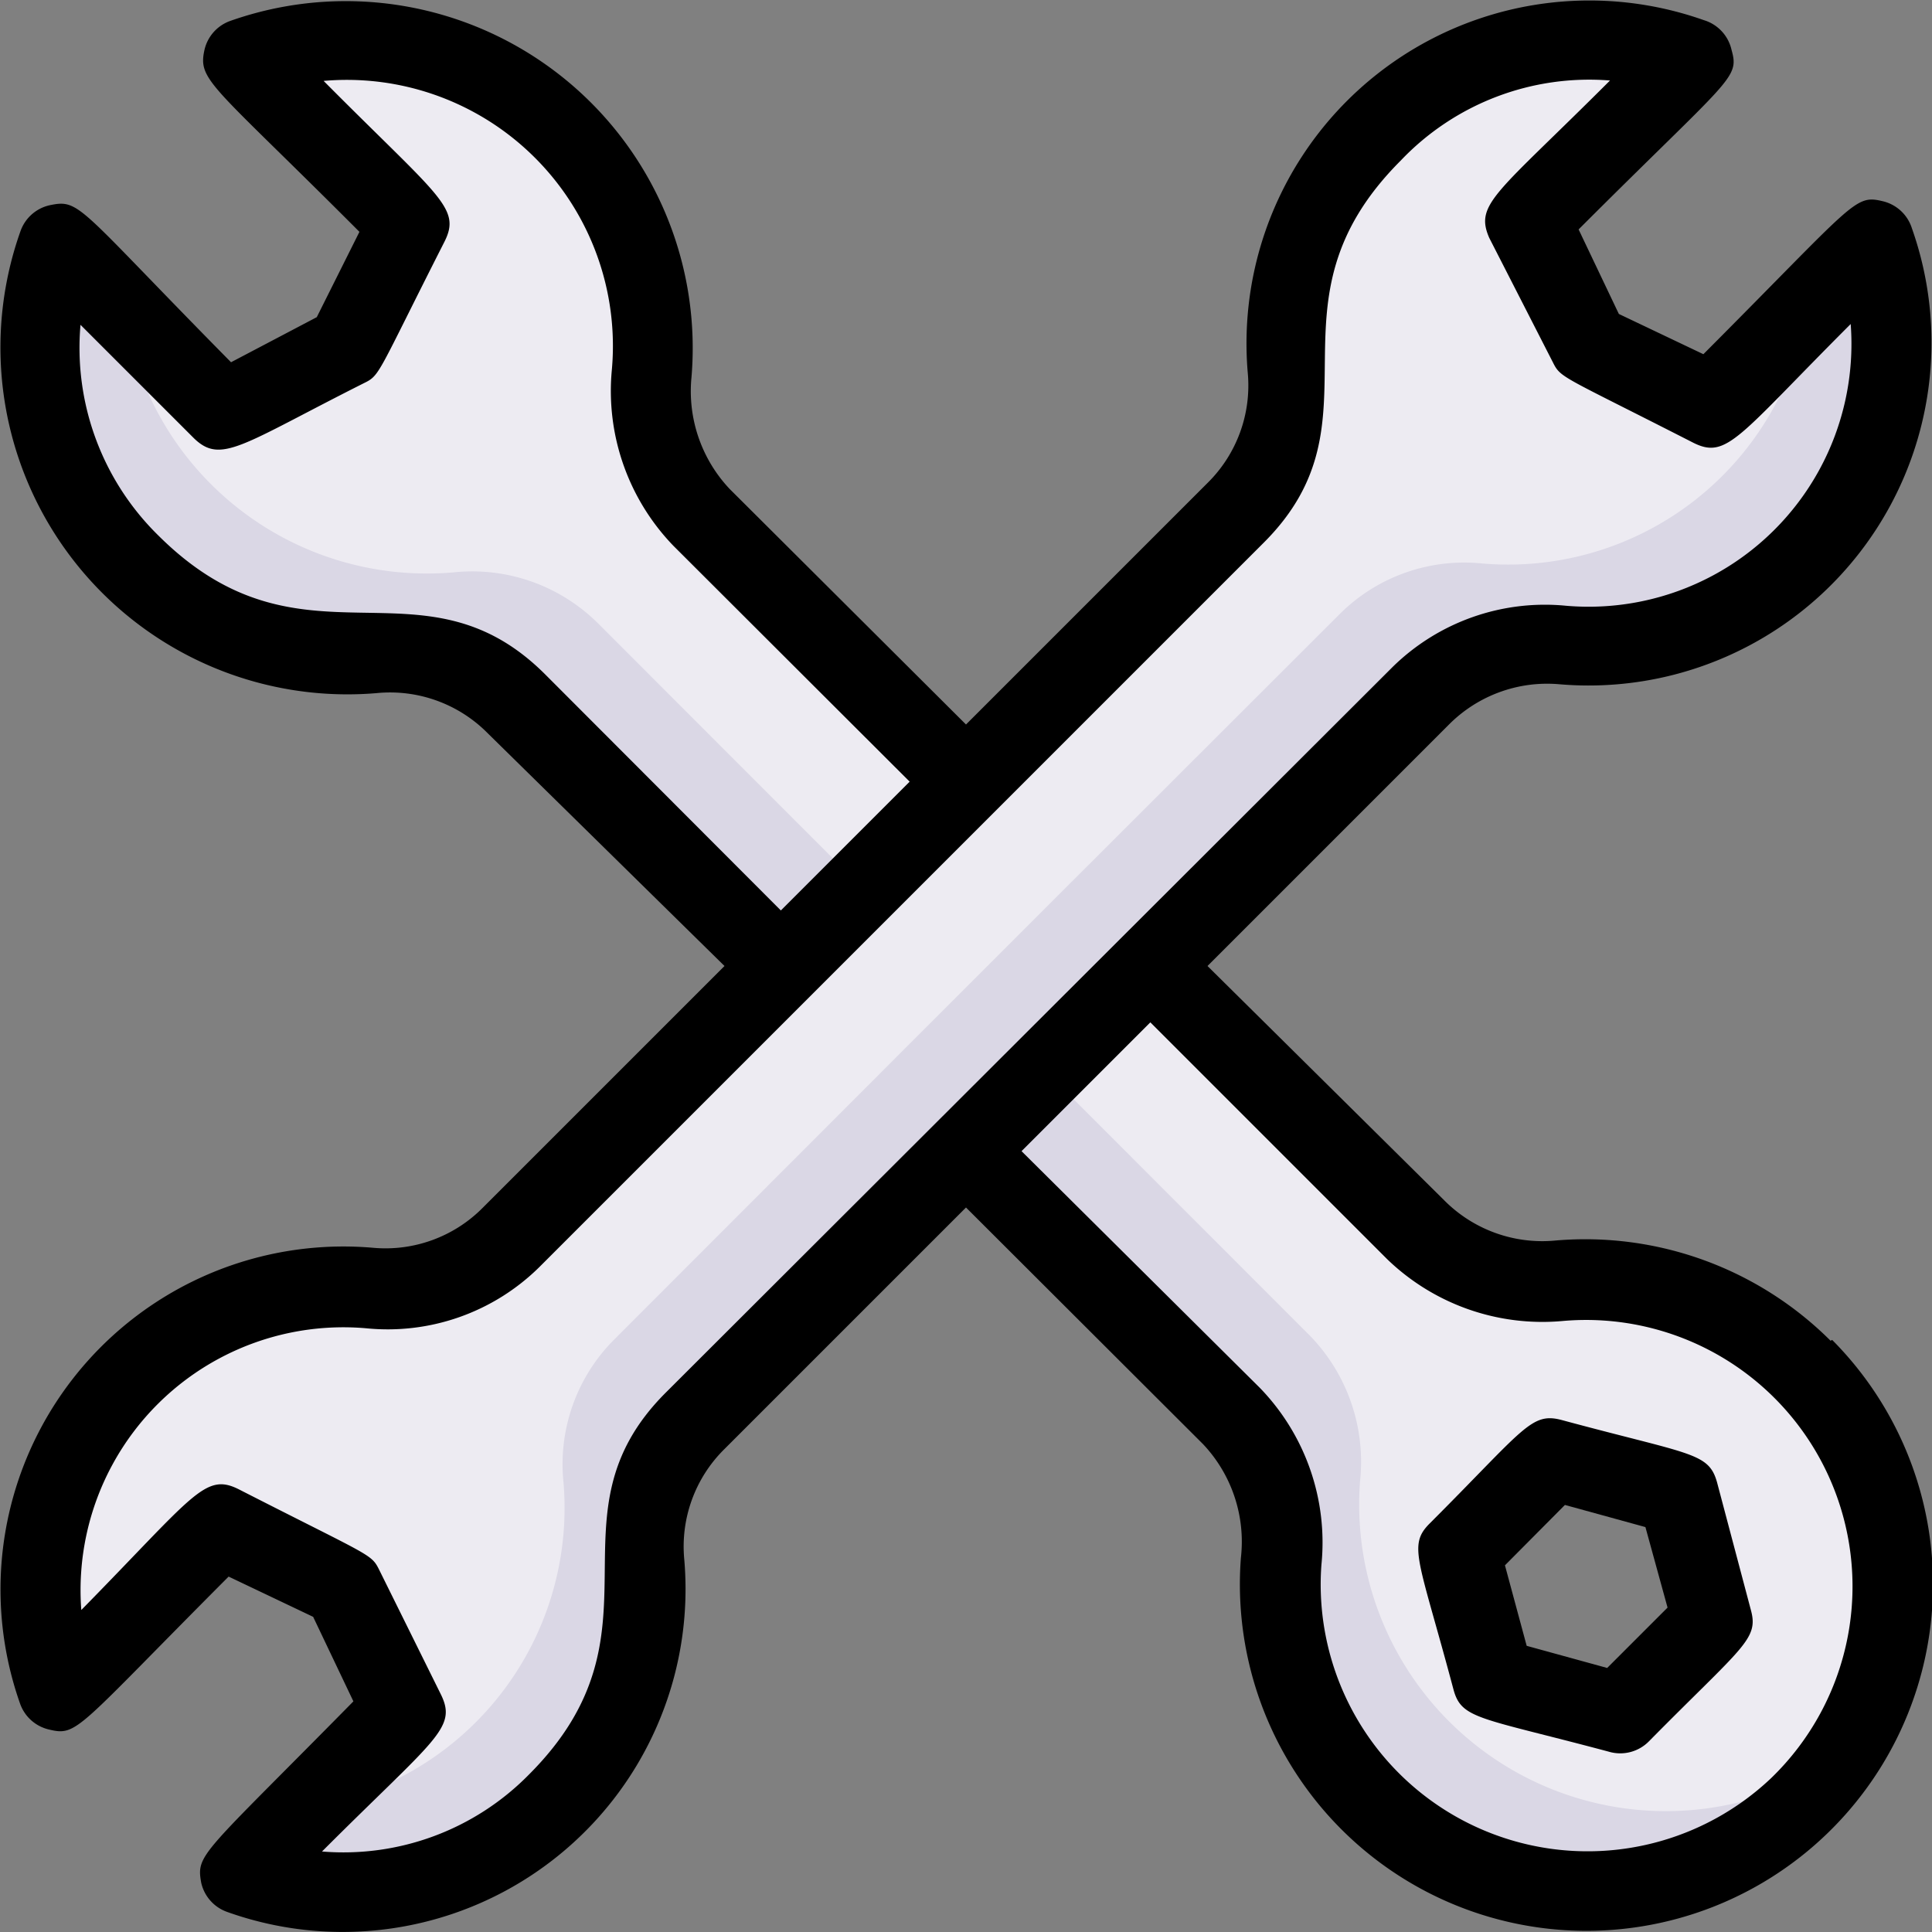 <svg height="512" viewBox="0 0 48 48" width="512" xmlns="http://www.w3.org/2000/svg"><rect x="0" y="0" width="48" height="48" fill="#808080" stroke="none"/><g id="_25._Wrenches" data-name="25. Wrenches"><path d="m38.73 31.82a4.46 4.46 0 0 1 -3.56-1.25l-17.73-17.72a4.51 4.51 0 0 1 -1.24-3.57 7.62 7.62 0 0 0 -10.14-7.82l4.09 4.1c-1 2.09-.7 1.4-1.54 3.07l-3.07 1.54-4.09-4.09a7.6 7.6 0 0 0 7.82 10.14 4.43 4.43 0 0 1 3.56 1.24l17.72 17.73a4.5 4.5 0 0 1 1.24 3.61c-.71 8.81 12.08 11.62 14.88 2.82a7.61 7.61 0 0 0 -7.94-9.8zm-.19 4.43 3.15.84.85 3.16-2.31 2.3-3.15-.84-.85-3.15z" fill="#dad7e5"/><path d="m38.73 31.82a4.46 4.46 0 0 1 -3.56-1.25l-17.73-17.72a4.51 4.51 0 0 1 -1.24-3.57 7.62 7.62 0 0 0 -10.14-7.82l4.09 4.1c-1 2.09-.7 1.4-1.54 3.07l-3.07 1.54-2.45-2.45a7.59 7.59 0 0 0 8.18 6.5 4.43 4.43 0 0 1 3.56 1.24l17.72 17.73a4.5 4.5 0 0 1 1.24 3.61 7.62 7.62 0 0 0 11.91 6.86 7.62 7.62 0 0 0 -6.97-11.84zm1.5 10.73-3.15-.84-.85-3.15 2.31-2.31 3.15.84.85 3.16z" fill="#edebf2"/><path d="m44.79 13.85c-3.88 3.88-6.86.76-9.48 3.41-10.84 10.83-6.69 6.68-18 18.05a4.38 4.38 0 0 0 -1.31 3.52 7.53 7.53 0 0 1 -10 7.73l4.05-4.05-1.52-3-1.33-.7-1.71-.81-4.05 4a7.52 7.52 0 0 1 7.73-10 4.38 4.38 0 0 0 3.52-1.23c10.84-10.83 6.69-6.68 18-18a4.38 4.38 0 0 0 1.31-3.6 7.53 7.53 0 0 1 10-7.73l-4 4.05.8 1.71.66 1.33 3 1.52c2.22-2.18 1.96-1.91 4.1-4.05a7.5 7.5 0 0 1 -1.77 7.85z" fill="#dad7e5"/><path d="m44.91 7.65a7.53 7.53 0 0 1 -8.08 6.35 4.38 4.38 0 0 0 -3.52 1.23c-10.84 10.83-6.69 6.68-18.05 18.05a4.38 4.38 0 0 0 -1.26 3.55 7.53 7.53 0 0 1 -6.38 8.08l2.4-2.4-1.52-3-1.3-.7-1.71-.81-4.05 4a7.49 7.49 0 0 1 1.77-7.85c3.88-3.88 6.86-.76 9.48-3.41 10.84-10.83 6.69-6.68 18-18a4.38 4.38 0 0 0 1.31-3.57 7.54 7.54 0 0 1 10-7.73l-4 4.05.8 1.71.66 1.33 3 1.52z" fill="#edebf2"/><path d="m45.48 33.31a8.63 8.63 0 0 0 -6.83-2.49 3.43 3.43 0 0 1 -2.77-1l-5.88-5.82 6-6a3.44 3.44 0 0 1 2.74-1 8.52 8.52 0 0 0 8.76-11.33 1 1 0 0 0 -.72-.67c-.71-.17-.67 0-4.46 3.8l-2.1-1-1-2.1c3.79-3.79 4-3.74 3.8-4.46a1 1 0 0 0 -.69-.74 8.52 8.52 0 0 0 -11.33 8.76 3.4 3.4 0 0 1 -1 2.74l-6 6-5.87-5.85a3.54 3.54 0 0 1 -.95-2.78 8.62 8.62 0 0 0 -11.46-8.85 1 1 0 0 0 -.64.72c-.17.77.18.84 3.85 4.52l-1.06 2.12-2.13 1.12c-3.84-3.89-3.74-4.06-4.51-3.9a1 1 0 0 0 -.72.64 8.62 8.62 0 0 0 8.85 11.48 3.41 3.41 0 0 1 2.76 1l5.88 5.78-6 6a3.4 3.4 0 0 1 -2.74 1 8.52 8.52 0 0 0 -8.76 11.33 1 1 0 0 0 .72.64c.71.17.67 0 4.46-3.8l2.1 1 1 2.1c-3.78 3.84-3.91 3.79-3.78 4.51a1 1 0 0 0 .64.72 8.52 8.52 0 0 0 11.36-8.76 3.4 3.4 0 0 1 1-2.74l6-6 5.89 5.88a3.53 3.53 0 0 1 .94 2.82 8.61 8.61 0 1 0 14.69-5.41zm-31.94-16.56c-3.08-3.07-6 .14-9.6-3.44a6.53 6.53 0 0 1 -1.94-5.24l2.81 2.81c.68.67 1.19.17 4.23-1.36.41-.2.32-.2 2-3.51.43-.85-.13-1.11-3-4a6.61 6.61 0 0 1 7.16 7.19 5.54 5.54 0 0 0 1.53 4.36l5.87 5.86-3.2 3.2zm3 17.85c-3.08 3.08.17 5.92-3.4 9.49a6.46 6.46 0 0 1 -5.14 1.91c2.82-2.82 3.37-3.06 2.95-3.91l-1.53-3.09c-.2-.4-.2-.32-3.49-2-.84-.42-1.11.15-3.91 3a6.53 6.53 0 0 1 7.07-7 5.36 5.36 0 0 0 4.31-1.52l18-18c3.08-3.08-.17-5.92 3.4-9.49a6.46 6.46 0 0 1 5.2-1.99c-2.82 2.82-3.37 3.06-3 3.91l1.58 3.09c.2.4.2.32 3.49 2 .84.42 1.11-.15 3.91-2.95a6.53 6.53 0 0 1 -7.07 7 5.4 5.4 0 0 0 -4.31 1.52zm27.46 9.58a6.63 6.63 0 0 1 -11.17-5.3 5.52 5.52 0 0 0 -1.53-4.4l-5.92-5.88 3.2-3.2 5.88 5.88a5.55 5.55 0 0 0 4.36 1.54 6.62 6.62 0 0 1 5.18 11.36z"/><path d="m42.66 36.83c-.21-.75-.64-.68-3.86-1.55-.76-.2-.92.21-3.28 2.57-.55.55-.27.89.59 4.12.2.75.64.69 3.86 1.55a1 1 0 0 0 1-.26c2.33-2.36 2.73-2.53 2.53-3.26zm-2.73 4.61-2-.55-.54-2 1.49-1.5 2 .55.55 2z"/></g></svg>